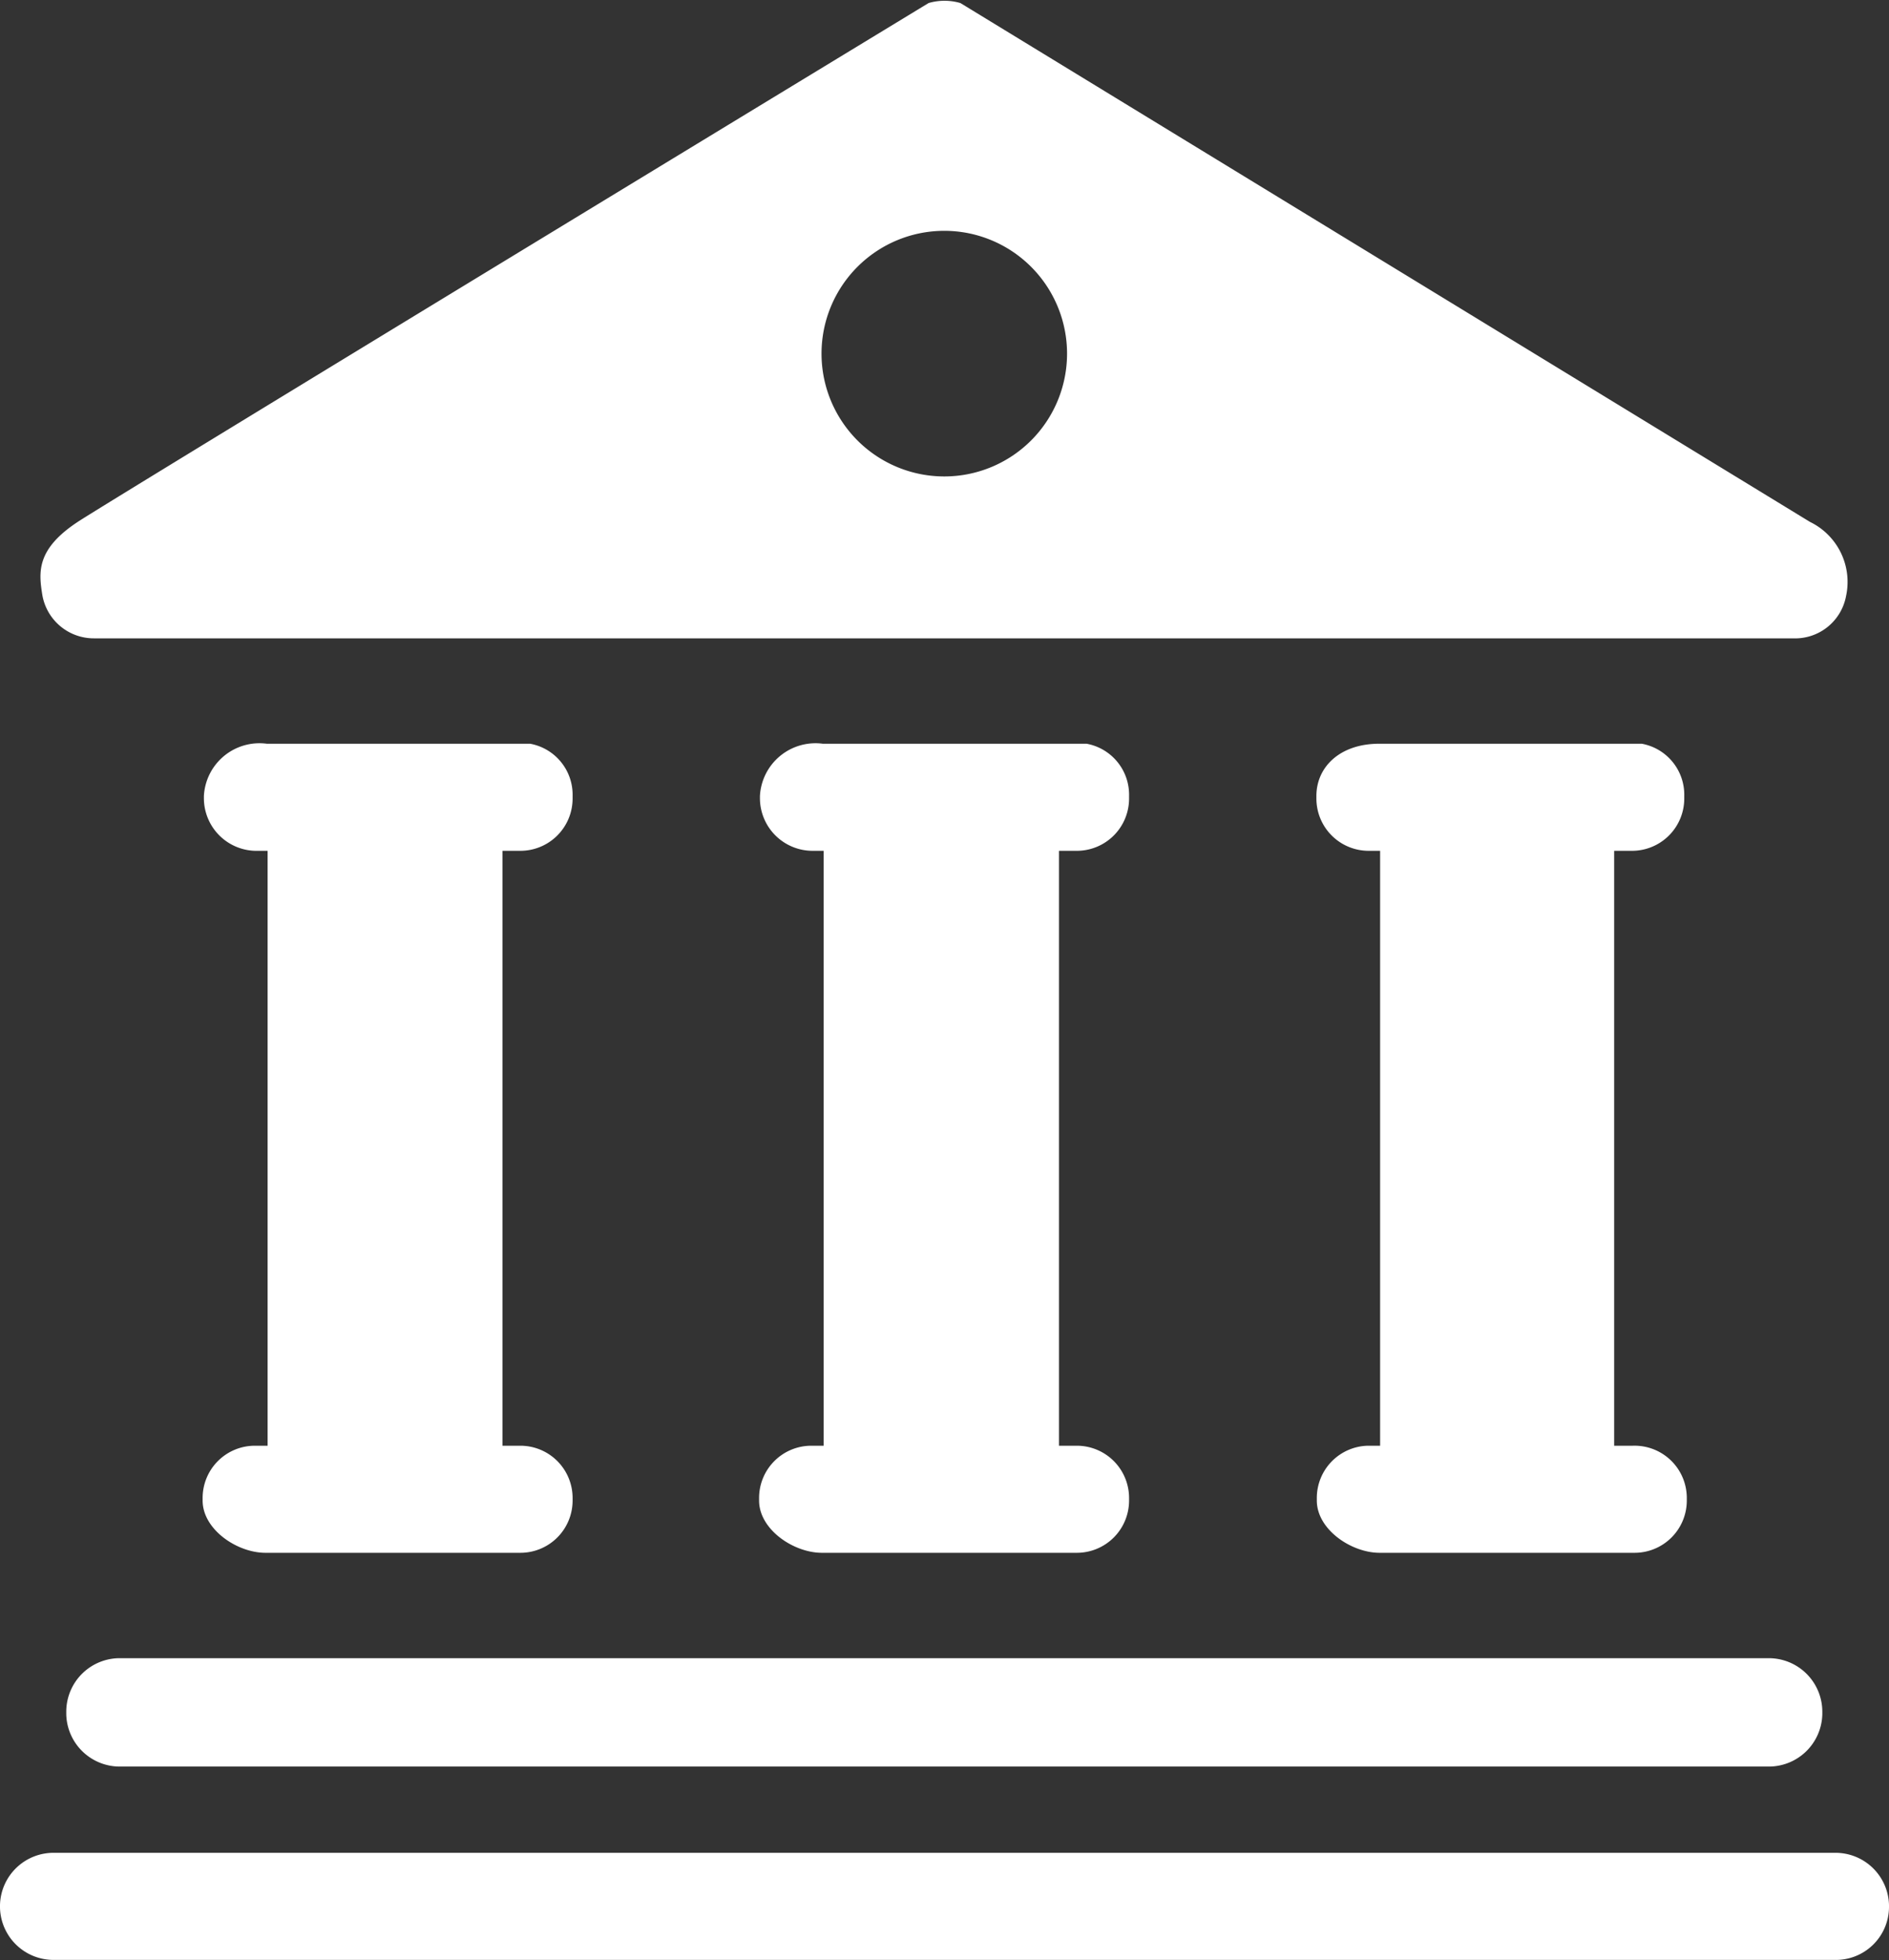<svg xmlns="http://www.w3.org/2000/svg" viewBox="0 -0.022 44.47 46.133"><rect x="0" y="-0.022" width="44.47" height="46.133" fill="#333333" stroke="none"/><title>Depositphotos_12218516_5_ic</title><path d="M44.47 44.81v.06a1.25 1.25 0 0 1-1.28 1.23H1.28A1.26 1.26 0 0 1 0 44.87v-.06a1.26 1.26 0 0 1 1.28-1.23h41.91a1.26 1.26 0 0 1 1.28 1.23zM1.56 40.26v.06a1.26 1.26 0 0 0 1.28 1.23h38.78a1.26 1.26 0 0 0 1.28-1.23v-.06A1.26 1.26 0 0 0 41.62 39H2.85a1.26 1.26 0 0 0-1.29 1.26zM1 14c-.09-.55-.16-1.1.86-1.76s20-12.19 20-12.19a1.33 1.33 0 0 1 .75 0l20 12.21a1.57 1.57 0 0 1 .85 1.74 1.22 1.22 0 0 1-1.25 1h-40A1.23 1.23 0 0 1 1 14zm18.34-5.7a2.89 2.89 0 1 0 2.89-2.89 2.89 2.89 0 0 0-2.89 2.89zM6 34a1.23 1.23 0 0 0-1.23 1.23v.06c0 .68.81 1.23 1.48 1.23h6a1.23 1.23 0 0 0 1.23-1.23v-.06A1.23 1.23 0 0 0 12.25 34h-.42V20h.42a1.23 1.23 0 0 0 1.23-1.23v-.06a1.22 1.22 0 0 0-1-1.23h-6.2a1.31 1.31 0 0 0-1.48 1.23v.06A1.24 1.24 0 0 0 6 20h.3v14zm13.1 0a1.23 1.23 0 0 0-1.23 1.23v.06c0 .68.81 1.23 1.48 1.23h6a1.23 1.23 0 0 0 1.23-1.23v-.06A1.23 1.23 0 0 0 25.35 34h-.42V20h.42a1.23 1.23 0 0 0 1.23-1.23v-.06a1.22 1.22 0 0 0-1-1.23h-6.21a1.31 1.31 0 0 0-1.48 1.23v.06A1.24 1.24 0 0 0 19.12 20h.27v14zm13.1 0a1.23 1.23 0 0 0-1.2 1.23v.06c0 .68.81 1.23 1.48 1.23h6a1.23 1.23 0 0 0 1.23-1.23v-.06A1.23 1.23 0 0 0 38.44 34H38V20h.42a1.23 1.23 0 0 0 1.23-1.23v-.06a1.22 1.22 0 0 0-1-1.23h-6.18c-.93 0-1.48.55-1.48 1.23v.06A1.23 1.23 0 0 0 32.22 20h.27v14z" fill="#fff" data-name="Layer 2"/></svg>